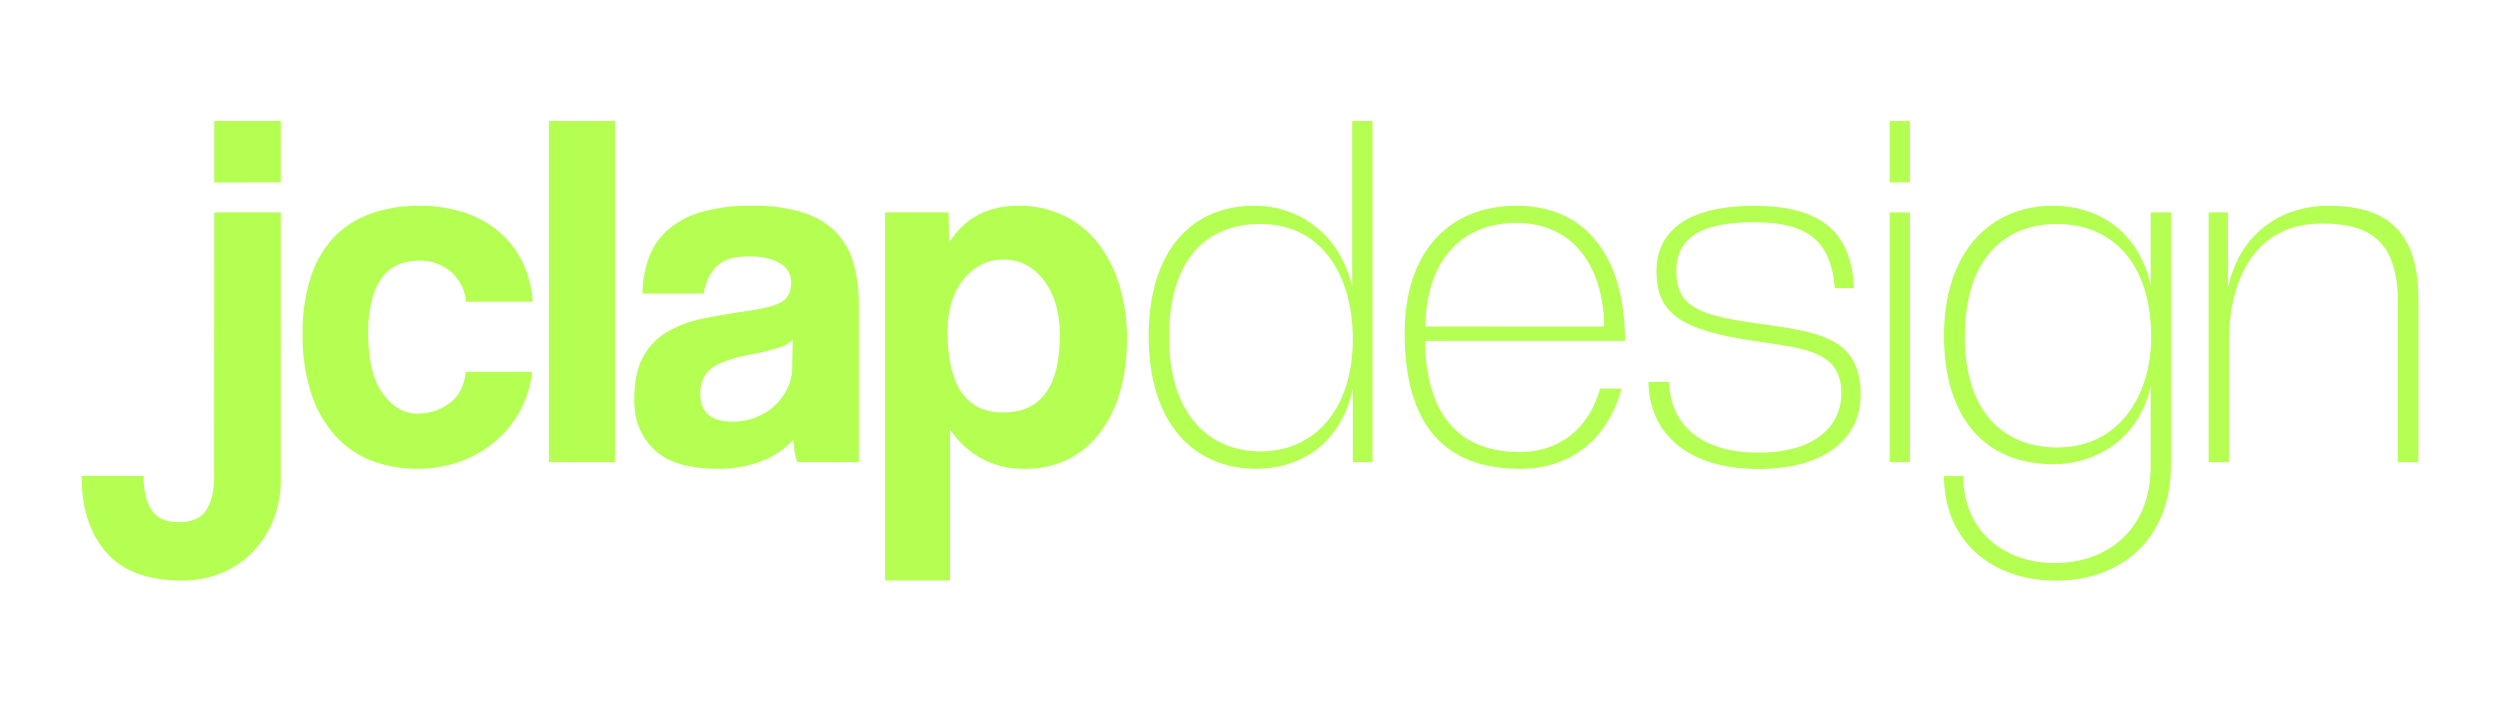 <svg id="Layer_1" data-name="Layer 1" xmlns="http://www.w3.org/2000/svg" viewBox="0 0 919.62 258.04">
  <defs>
    <style>
      .cls-1 {
        fill: #b4ff52;
      }
    </style>
  </defs>
  <title>logo</title>
  <g>
    <path class="cls-1" d="M78.81,78.12h24.48v98.07a39.7,39.7,0,0,1-2.81,15.23,36.2,36.2,0,0,1-7.66,11.77,33.91,33.91,0,0,1-11.49,7.66A37.51,37.51,0,0,1,67,213.55q-18.86,0-27.92-10.36t-9.07-28.12h22.8q0,7.85,2.89,12.42t10,4.58q7.28,0,10.18-4.48t2.89-12.33Zm0-11V44.49h24.48v22.6Z"/>
    <path class="cls-1" d="M195.76,136.77a38.86,38.86,0,0,1-13.83,25.78,42.23,42.23,0,0,1-12.79,7.29,48.33,48.33,0,0,1-32.7-.47A35,35,0,0,1,123.09,160a43.56,43.56,0,0,1-8.69-15.5A68.49,68.49,0,0,1,111.32,123a65.86,65.86,0,0,1,3.08-21.3A38.35,38.35,0,0,1,123.09,87a35,35,0,0,1,13.54-8.5,52.72,52.72,0,0,1,17.66-2.8,52,52,0,0,1,16.34,2.43,38.15,38.15,0,0,1,12.89,7.09,34.26,34.26,0,0,1,8.69,11.21A39.38,39.38,0,0,1,195.94,111H171.47a16.75,16.75,0,0,0-5.7-11.11,17.46,17.46,0,0,0-11.67-4,20,20,0,0,0-7.29,1.31,14.25,14.25,0,0,0-5.88,4.39,23.19,23.19,0,0,0-4,8.22,45.64,45.64,0,0,0-1.49,12.61q0,15.13,5.41,22.42t12.52,7.28a19.15,19.15,0,0,0,12.14-3.92c3.37-2.62,5.3-6.41,5.8-11.4Z"/>
    <path class="cls-1" d="M201.92,170V44.49h24.29V170Z"/>
    <path class="cls-1" d="M293.27,170a37.87,37.87,0,0,1-1.49-8.22,30,30,0,0,1-11.4,7.75,43.28,43.28,0,0,1-16.44,2.9q-15.87,0-23.25-7t-7.38-18.21q0-9.9,3.17-15.79a23.83,23.83,0,0,1,8.78-9.25,42.4,42.4,0,0,1,13.36-5q7.75-1.57,16.91-2.89t12.33-3.46q3.17-2.15,3.17-7a7.81,7.81,0,0,0-4.2-7q-4.2-2.52-11.3-2.52-8.41,0-12,3.73A17.53,17.53,0,0,0,258.9,108H236.3a41.63,41.63,0,0,1,2.33-13.08,25.11,25.11,0,0,1,6.91-10.28A32.47,32.47,0,0,1,258,78a64.94,64.94,0,0,1,18.68-2.33,60.73,60.73,0,0,1,18.4,2.43,29.65,29.65,0,0,1,12.14,7,26.67,26.67,0,0,1,6.63,11.4,53.32,53.32,0,0,1,2.06,15.41V170Zm-1.68-45a13.06,13.06,0,0,1-5.42,3,97.84,97.84,0,0,1-10.27,2.43q-10.47,2.07-14.38,5.23t-3.93,9.16q0,10.27,11.77,10.27a23.43,23.43,0,0,0,8.69-1.59,21.14,21.14,0,0,0,11.58-10.64,17.55,17.55,0,0,0,1.78-7.76Z"/>
    <path class="cls-1" d="M325.59,213.55V78.12h23.35l.19,11.2q8.4-13.63,25.59-13.63a38.07,38.07,0,0,1,16,3.36,34.85,34.85,0,0,1,12.61,9.71,47.1,47.1,0,0,1,8.22,15.51,66.77,66.77,0,0,1,3,20.74A68.52,68.52,0,0,1,412,144.15a45.06,45.06,0,0,1-7.38,15A33.27,33.27,0,0,1,392.75,169a35.7,35.7,0,0,1-16,3.46q-17,0-27.28-14.39v55.48Zm43.34-61.83q20.93,0,20.92-28.4,0-12.33-5.79-20.08t-14.94-7.75q-8.79,0-14.67,7.28t-5.88,19.06Q348.57,151.73,368.93,151.72Z"/>
    <path class="cls-1" d="M497.64,170v-26.9c-5.23,22.79-22,29.33-35.49,29.33-23.17,0-39.61-16.82-39.61-48.76,0-31.2,15.51-48,39-48,13.64,0,30.45,7.84,35.87,29.7V44.49h7.47V170Zm0-45.4c0-21.86-10.46-42.22-34-42.22-20.36,0-33.62,13.64-33.62,41.66,0,27.46,14,42,33.62,42C482.88,166.1,497.64,151.35,497.64,124.63Z"/>
    <path class="cls-1" d="M596.46,142.94c-5,18.87-19.05,29.52-37.17,29.52-28.4,0-42.59-16.63-42.59-50.07,0-28.4,15.13-46.7,41.28-46.7,26,0,39.79,19.61,39.79,49.69h-73.6c.37,26.9,12.33,40.91,34.75,40.91,14.38,0,25.4-8.22,29.7-23.35Zm-6.35-22.79C589.74,97,578,82,557.79,82c-20.92,0-33.25,14.76-33.44,38.11Z"/>
    <path class="cls-1" d="M674.92,106c-1.3-16.25-8.78-24.28-29.7-24.28-19.8,0-28.58,6-28.58,17.93,0,13.08,8,16.25,29.14,19.24,22.42,3.18,38.67,4.67,38.67,26.34,0,15.13-12,27.28-37.55,27.28s-40.16-12.52-40.54-32H614c.38,16.44,12.71,26,32.7,26,22,0,30.63-10.65,30.63-21.67,0-15.69-13.07-16.63-32.13-19.43-27.65-4.11-35.87-10.46-35.87-25.78,0-14.2,10.84-23.91,35.87-23.91,26.72,0,35.87,11.39,36.8,30.26Z"/>
    <path class="cls-1" d="M695.1,67.09V44.49h7.47v22.6Zm0,102.94V78.12h7.47V170Z"/>
    <path class="cls-1" d="M791.12,142c-4.67,21.11-22,28.76-35.68,28.76-25.6,0-40.35-17.37-40.35-47.26,0-30.82,17-47.82,40.16-47.82,13.64,0,30.64,6.72,35.87,29.14V78.12h7.47V171c0,27.65-18.68,42.59-42.22,42.59-23.91,0-41.28-14.75-41.28-38.48h7.09c0,20.18,15,32,33.63,32,19.62,0,35.31-12.52,35.31-35.5Zm.19-17.94c0-27.46-14.58-41.66-34.56-41.66-20.37,0-34,13.83-34,41.48,0,27.08,13.82,40.72,34,40.72C780.1,164.61,791.31,144.62,791.31,124.07Z"/>
    <path class="cls-1" d="M882.09,170V111.55c0-23.35-10.83-29.33-28-29.33-24.84,0-34.18,20.93-34.18,43.53V170h-7.48V78.12h7.1v27.64c5-22,21.67-30.07,37-30.07,19.62,0,33.07,7.84,33.07,34V170Z"/>
  </g>
</svg>
